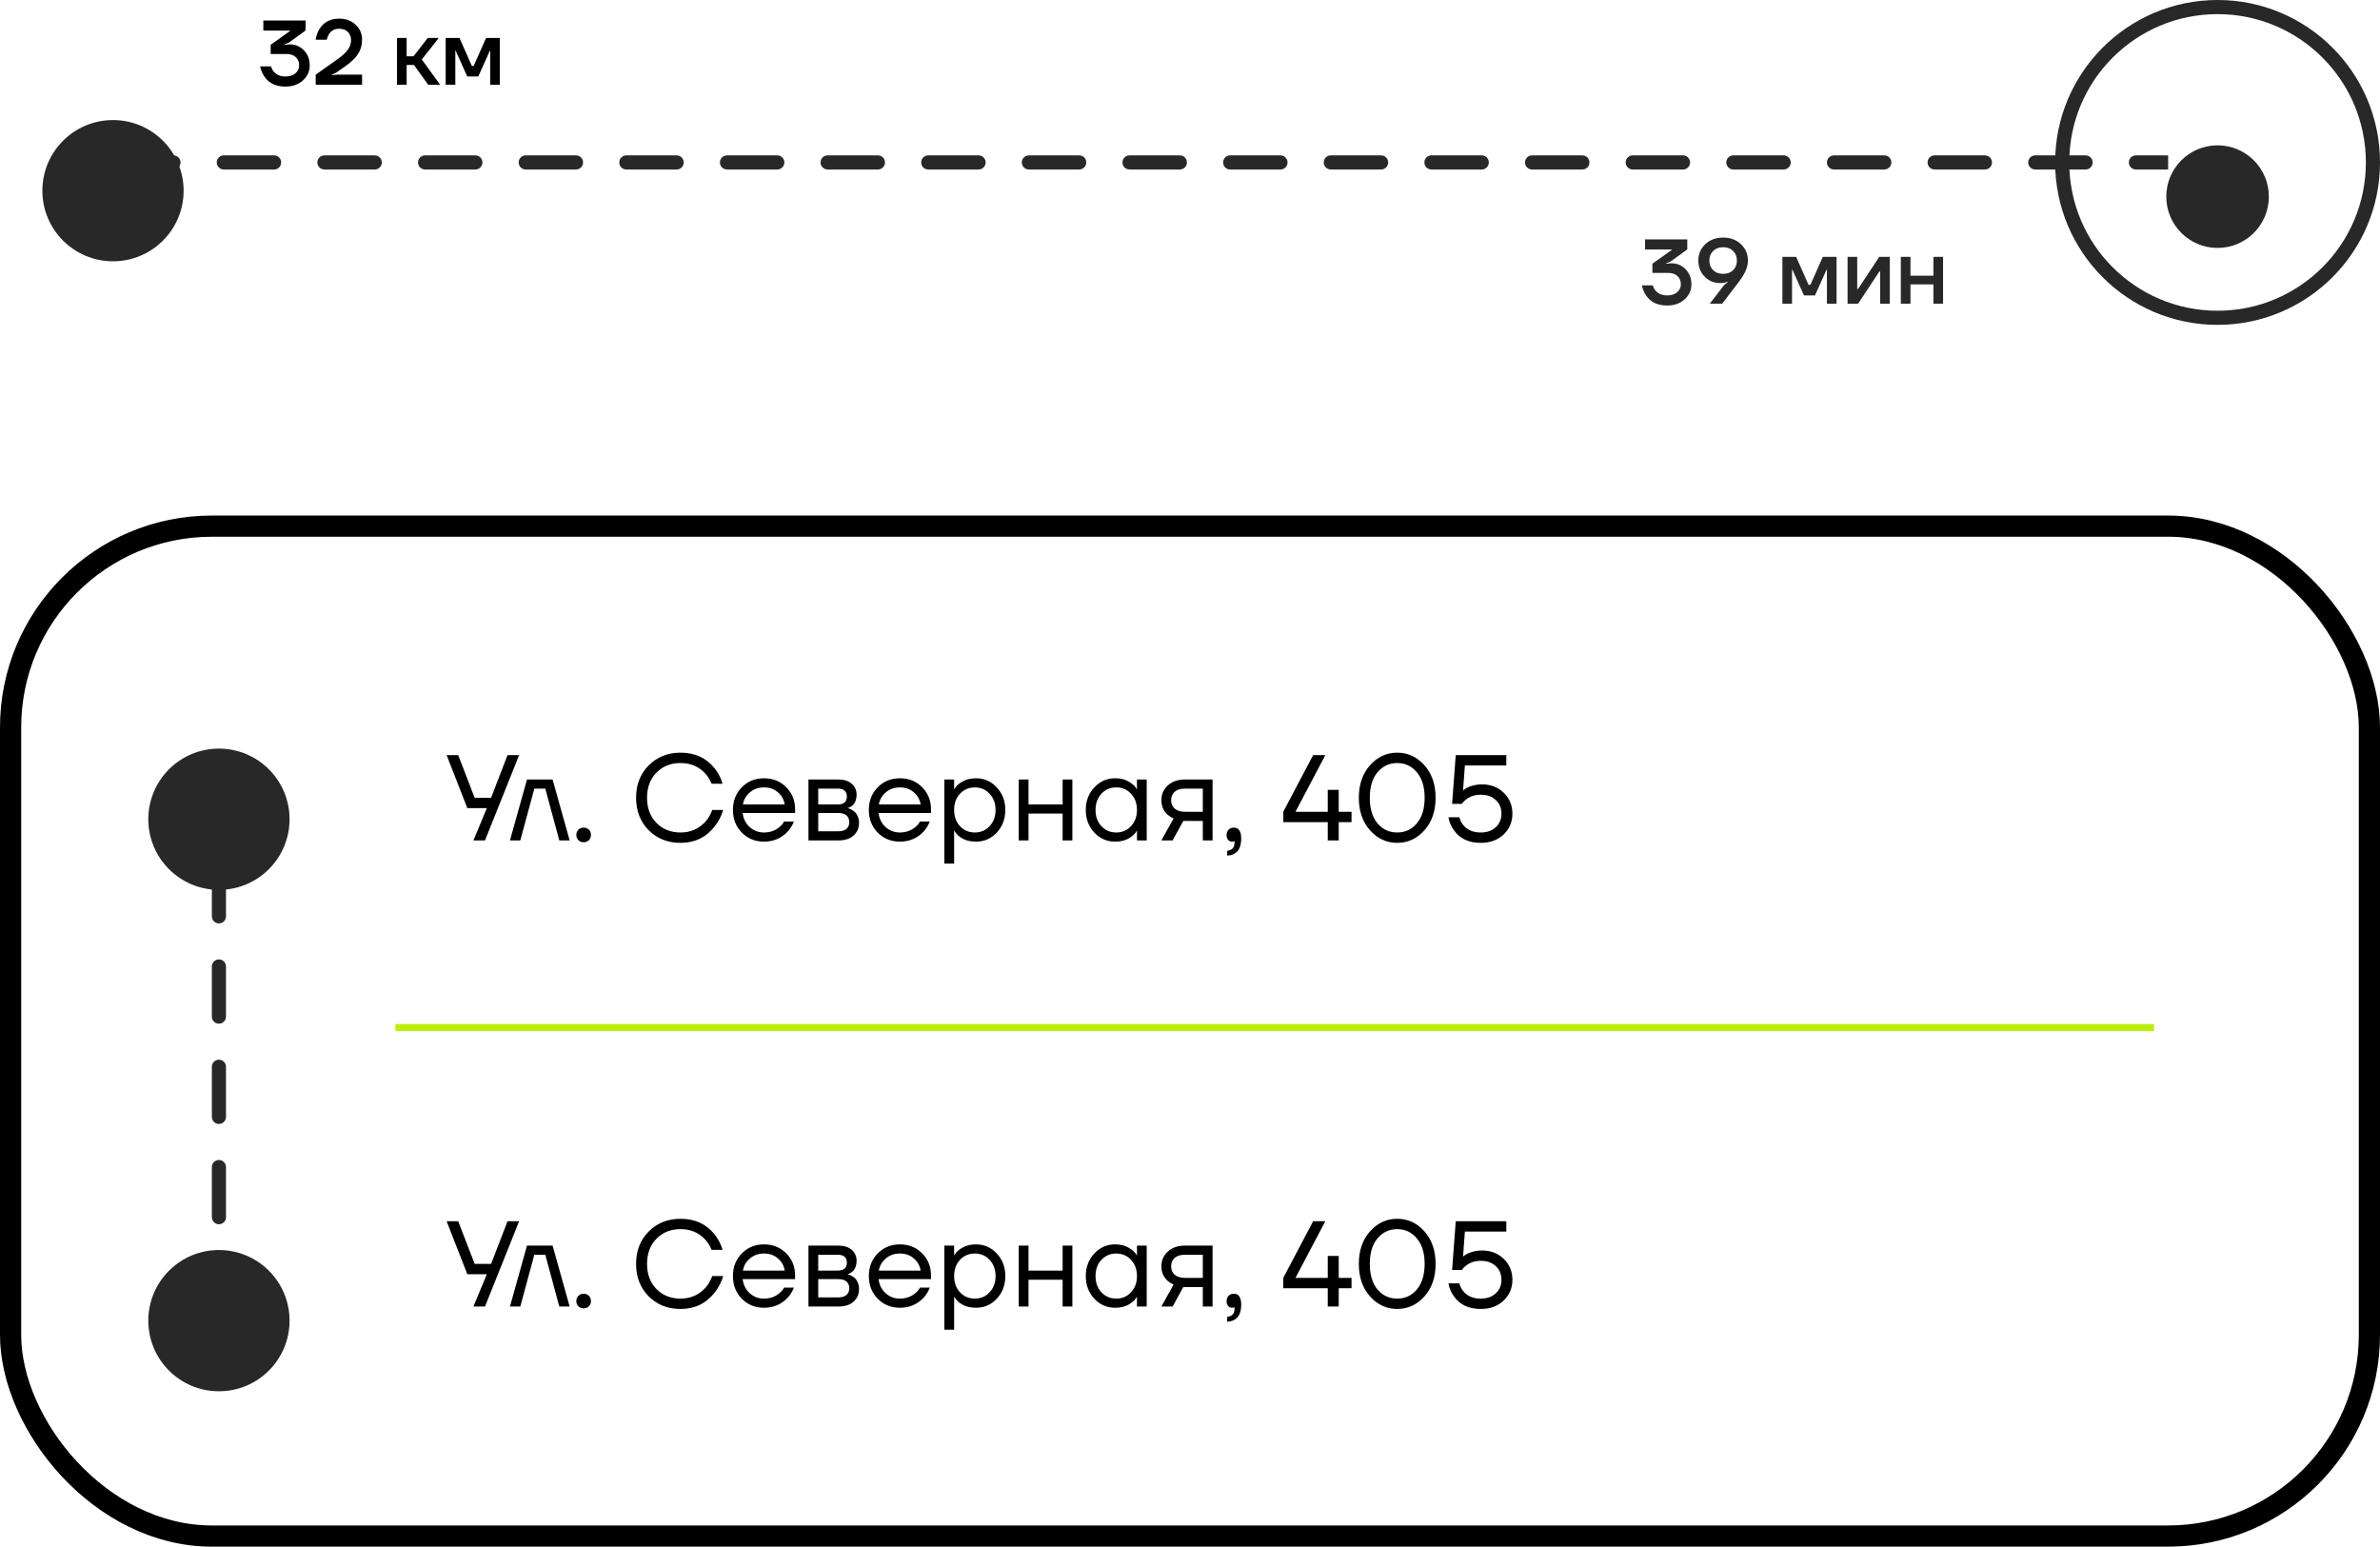 <svg width="337" height="219" viewBox="0 0 337 219" fill="none" xmlns="http://www.w3.org/2000/svg">
<rect x="1.5" y="74.5" width="334" height="143" rx="28.5" fill="white" stroke="black" stroke-width="3"/>
<g filter="url(#filter0_d_199_376)">
<circle cx="16" cy="23" r="10" fill="#282828"/>
</g>
<g filter="url(#filter1_d_199_376)">
<circle cx="31" cy="112" r="10" fill="#282828"/>
</g>
<g filter="url(#filter2_d_199_376)">
<circle cx="31" cy="183" r="10" fill="#282828"/>
</g>
<g filter="url(#filter3_d_199_376)">
<circle cx="314" cy="23" r="7.263" fill="#282828"/>
</g>
<circle cx="314" cy="23" r="22" stroke="#282828" stroke-width="2"/>
<path d="M21 22C20.448 22 20 22.448 20 23C20 23.552 20.448 24 21 24V22ZM306 24H307V22H306V24ZM24.562 24C25.115 24 25.562 23.552 25.562 23C25.562 22.448 25.115 22 24.562 22V24ZM31.688 22C31.135 22 30.688 22.448 30.688 23C30.688 23.552 31.135 24 31.688 24V22ZM38.812 24C39.365 24 39.812 23.552 39.812 23C39.812 22.448 39.365 22 38.812 22V24ZM45.938 22C45.385 22 44.938 22.448 44.938 23C44.938 23.552 45.385 24 45.938 24V22ZM53.062 24C53.615 24 54.062 23.552 54.062 23C54.062 22.448 53.615 22 53.062 22V24ZM60.188 22C59.635 22 59.188 22.448 59.188 23C59.188 23.552 59.635 24 60.188 24V22ZM67.312 24C67.865 24 68.312 23.552 68.312 23C68.312 22.448 67.865 22 67.312 22V24ZM74.438 22C73.885 22 73.438 22.448 73.438 23C73.438 23.552 73.885 24 74.438 24V22ZM81.562 24C82.115 24 82.562 23.552 82.562 23C82.562 22.448 82.115 22 81.562 22V24ZM88.688 22C88.135 22 87.688 22.448 87.688 23C87.688 23.552 88.135 24 88.688 24V22ZM95.812 24C96.365 24 96.812 23.552 96.812 23C96.812 22.448 96.365 22 95.812 22V24ZM102.938 22C102.385 22 101.938 22.448 101.938 23C101.938 23.552 102.385 24 102.938 24V22ZM110.062 24C110.615 24 111.062 23.552 111.062 23C111.062 22.448 110.615 22 110.062 22V24ZM117.188 22C116.635 22 116.188 22.448 116.188 23C116.188 23.552 116.635 24 117.188 24V22ZM124.312 24C124.865 24 125.312 23.552 125.312 23C125.312 22.448 124.865 22 124.312 22V24ZM131.437 22C130.885 22 130.437 22.448 130.437 23C130.437 23.552 130.885 24 131.437 24V22ZM138.562 24C139.115 24 139.562 23.552 139.562 23C139.562 22.448 139.115 22 138.562 22V24ZM145.688 22C145.135 22 144.688 22.448 144.688 23C144.688 23.552 145.135 24 145.688 24V22ZM152.812 24C153.365 24 153.812 23.552 153.812 23C153.812 22.448 153.365 22 152.812 22V24ZM159.938 22C159.385 22 158.938 22.448 158.938 23C158.938 23.552 159.385 24 159.938 24V22ZM167.062 24C167.615 24 168.062 23.552 168.062 23C168.062 22.448 167.615 22 167.062 22V24ZM174.188 22C173.635 22 173.188 22.448 173.188 23C173.188 23.552 173.635 24 174.188 24V22ZM181.312 24C181.865 24 182.312 23.552 182.312 23C182.312 22.448 181.865 22 181.312 22V24ZM188.437 22C187.885 22 187.437 22.448 187.437 23C187.437 23.552 187.885 24 188.437 24V22ZM195.562 24C196.115 24 196.562 23.552 196.562 23C196.562 22.448 196.115 22 195.562 22V24ZM202.688 22C202.135 22 201.688 22.448 201.688 23C201.688 23.552 202.135 24 202.688 24V22ZM209.812 24C210.365 24 210.812 23.552 210.812 23C210.812 22.448 210.365 22 209.812 22V24ZM216.938 22C216.385 22 215.938 22.448 215.938 23C215.938 23.552 216.385 24 216.938 24V22ZM224.062 24C224.615 24 225.062 23.552 225.062 23C225.062 22.448 224.615 22 224.062 22V24ZM231.188 22C230.635 22 230.188 22.448 230.188 23C230.188 23.552 230.635 24 231.188 24V22ZM238.312 24C238.865 24 239.312 23.552 239.312 23C239.312 22.448 238.865 22 238.312 22V24ZM245.438 22C244.885 22 244.438 22.448 244.438 23C244.438 23.552 244.885 24 245.438 24V22ZM252.562 24C253.115 24 253.562 23.552 253.562 23C253.562 22.448 253.115 22 252.562 22V24ZM259.687 22C259.135 22 258.687 22.448 258.687 23C258.687 23.552 259.135 24 259.687 24V22ZM266.812 24C267.365 24 267.812 23.552 267.812 23C267.812 22.448 267.365 22 266.812 22V24ZM273.937 22C273.385 22 272.937 22.448 272.937 23C272.937 23.552 273.385 24 273.937 24V22ZM281.062 24C281.615 24 282.062 23.552 282.062 23C282.062 22.448 281.615 22 281.062 22V24ZM288.188 22C287.635 22 287.188 22.448 287.188 23C287.188 23.552 287.635 24 288.188 24V22ZM295.312 24C295.865 24 296.312 23.552 296.312 23C296.312 22.448 295.865 22 295.312 22V24ZM302.438 22C301.885 22 301.438 22.448 301.438 23C301.438 23.552 301.885 24 302.438 24V22ZM21 24H24.562V22H21V24ZM31.688 24H38.812V22H31.688V24ZM45.938 24H53.062V22H45.938V24ZM60.188 24H67.312V22H60.188V24ZM74.438 24H81.562V22H74.438V24ZM88.688 24H95.812V22H88.688V24ZM102.938 24H110.062V22H102.938V24ZM117.188 24H124.312V22H117.188V24ZM131.437 24H138.562V22H131.437V24ZM145.688 24H152.812V22H145.688V24ZM159.938 24H167.062V22H159.938V24ZM174.188 24H181.312V22H174.188V24ZM188.437 24H195.562V22H188.437V24ZM202.688 24H209.812V22L202.688 22V24ZM216.938 24H224.062V22H216.938V24ZM231.188 24L238.312 24V22L231.188 22V24ZM245.438 24L252.562 24V22H245.438V24ZM259.687 24L266.812 24V22L259.687 22V24ZM273.937 24L281.062 24V22L273.937 22V24ZM288.188 24L295.312 24V22L288.188 22V24ZM302.438 24L306 24V22L302.438 22V24Z" fill="#282828"/>
<path d="M32 112C32 111.448 31.552 111 31 111C30.448 111 30 111.448 30 112L32 112ZM30 183L30 184L32 184L32 183L30 183ZM30 115.55C30 116.102 30.448 116.55 31 116.55C31.552 116.55 32 116.102 32 115.55L30 115.55ZM32 122.65C32 122.098 31.552 121.65 31 121.65C30.448 121.65 30 122.098 30 122.65L32 122.65ZM30 129.75C30 130.302 30.448 130.75 31 130.75C31.552 130.75 32 130.302 32 129.75L30 129.75ZM32 136.85C32 136.298 31.552 135.85 31 135.85C30.448 135.85 30 136.298 30 136.85L32 136.85ZM30 143.95C30 144.502 30.448 144.95 31 144.95C31.552 144.95 32 144.502 32 143.95L30 143.95ZM32 151.05C32 150.498 31.552 150.05 31 150.05C30.448 150.05 30 150.498 30 151.05L32 151.05ZM30 158.15C30 158.702 30.448 159.15 31 159.15C31.552 159.15 32 158.702 32 158.15L30 158.15ZM32 165.25C32 164.698 31.552 164.25 31 164.25C30.448 164.25 30 164.698 30 165.25L32 165.25ZM30 172.35C30 172.902 30.448 173.35 31 173.35C31.552 173.35 32 172.902 32 172.35L30 172.35ZM32 179.45C32 178.898 31.552 178.45 31 178.45C30.448 178.45 30 178.898 30 179.45L32 179.45ZM30 112L30 115.55L32 115.55L32 112L30 112ZM30 122.65L30 129.75L32 129.75L32 122.65L30 122.65ZM30 136.85L30 143.95L32 143.95L32 136.85L30 136.85ZM30 151.05L30 158.15L32 158.15L32 151.05L30 151.05ZM30 165.25L30 172.35L32 172.35L32 165.25L30 165.25ZM30 179.45L30 183L32 183L32 179.45L30 179.45Z" fill="#282828"/>
<path d="M36.832 9.4H38.392C38.453 9.669 38.57 9.907 38.743 10.115C39.133 10.592 39.688 10.83 40.407 10.83C41.005 10.83 41.478 10.683 41.824 10.388C42.18 10.085 42.357 9.712 42.357 9.27C42.357 8.767 42.197 8.373 41.876 8.087C41.564 7.792 41.118 7.645 40.537 7.645H38.327V6.345L41.057 4.395V4.33H37.287V2.9H43.267V4.317L40.927 6.02L40.277 6.28V6.345L40.485 6.319C40.771 6.293 40.94 6.28 40.992 6.28C41.807 6.28 42.487 6.562 43.033 7.125C43.579 7.688 43.852 8.403 43.852 9.27C43.852 10.102 43.532 10.808 42.89 11.389C42.249 11.97 41.421 12.26 40.407 12.26C39.064 12.26 38.072 11.783 37.43 10.83C37.153 10.423 36.954 9.946 36.832 9.4ZM44.703 12V10.57L47.81 8.373C48.486 7.888 48.972 7.437 49.267 7.021C49.561 6.605 49.709 6.163 49.709 5.695C49.709 5.201 49.557 4.807 49.254 4.512C48.95 4.217 48.538 4.07 48.019 4.07C47.377 4.07 46.896 4.33 46.575 4.85C46.437 5.075 46.333 5.335 46.264 5.63H44.703C44.782 5.075 44.95 4.577 45.211 4.135C45.826 3.138 46.762 2.64 48.019 2.64C48.98 2.64 49.761 2.926 50.358 3.498C50.965 4.061 51.269 4.772 51.269 5.63C51.269 6.375 51.078 7.047 50.697 7.645C50.315 8.234 49.704 8.819 48.864 9.4L47.563 10.31L46.978 10.57V10.635L47.758 10.57H51.269V12H44.703ZM56.215 12V5.37H57.58V7.97H58.555L60.57 5.37H62.13L59.725 8.425L62.325 12H60.635L58.62 9.205H57.58V12H56.215ZM63.108 12V5.37H65.058L66.813 9.335H67.073L68.828 5.37H70.778V12H69.413V7.32L69.426 7.19H69.361L67.723 10.83H66.163L64.525 7.19H64.46L64.473 7.32V12H63.108Z" fill="black"/>
<path d="M232.478 40.4H234.038C234.099 40.669 234.216 40.907 234.389 41.115C234.779 41.592 235.334 41.83 236.053 41.83C236.651 41.83 237.123 41.683 237.47 41.388C237.825 41.085 238.003 40.712 238.003 40.27C238.003 39.767 237.843 39.373 237.522 39.087C237.21 38.792 236.764 38.645 236.183 38.645H233.973V37.345L236.703 35.395V35.33H232.933V33.9H238.913V35.317L236.573 37.02L235.923 37.28V37.345L236.131 37.319C236.417 37.293 236.586 37.28 236.638 37.28C237.453 37.28 238.133 37.562 238.679 38.125C239.225 38.688 239.498 39.403 239.498 40.27C239.498 41.102 239.177 41.808 238.536 42.389C237.895 42.97 237.067 43.26 236.053 43.26C234.71 43.26 233.717 42.783 233.076 41.83C232.799 41.423 232.599 40.946 232.478 40.4ZM240.479 36.89C240.479 35.971 240.808 35.2 241.467 34.576C242.126 33.952 242.966 33.64 243.989 33.64C245.012 33.64 245.852 33.952 246.511 34.576C247.17 35.2 247.499 35.971 247.499 36.89C247.499 37.713 247.157 38.602 246.472 39.555C246.403 39.65 246.307 39.78 246.186 39.945C246.065 40.101 245.982 40.209 245.939 40.27L243.859 43H242.104L244.067 40.439L244.639 39.945V39.88C244.622 39.889 244.535 39.923 244.379 39.984C244.154 40.045 243.872 40.075 243.534 40.075C242.685 40.075 241.961 39.772 241.363 39.165C240.774 38.55 240.479 37.791 240.479 36.89ZM242.572 35.538C242.217 35.885 242.039 36.335 242.039 36.89C242.039 37.445 242.217 37.9 242.572 38.255C242.927 38.602 243.4 38.775 243.989 38.775C244.578 38.775 245.051 38.602 245.406 38.255C245.761 37.9 245.939 37.445 245.939 36.89C245.939 36.335 245.761 35.885 245.406 35.538C245.051 35.183 244.578 35.005 243.989 35.005C243.4 35.005 242.927 35.183 242.572 35.538ZM252.381 43V36.37H254.331L256.086 40.335H256.346L258.101 36.37H260.051V43H258.686V38.32L258.699 38.19H258.634L256.996 41.83H255.436L253.798 38.19H253.733L253.746 38.32V43H252.381ZM261.61 43V36.37H262.975V40.79L262.962 40.92H263.092L266.095 36.37H267.59V43H266.225V38.58L266.238 38.45H266.108L263.105 43H261.61ZM269.151 43V36.37H270.516V39.035H273.766V36.37H275.131V43H273.766V40.27H270.516V43H269.151Z" fill="#282828"/>
<line x1="55.996" y1="145.5" x2="305.004" y2="145.5" stroke="#BCED09"/>
<path d="M63.24 106.921H64.879L67.209 112.961H69.538L71.867 106.921H73.507L68.675 119H67.036L68.934 114.427H66.173L63.24 106.921ZM72.207 119L74.622 110.372H78.246L80.662 119H79.195L77.211 111.666H75.658L73.673 119H72.207ZM81.9 118.965C81.704 118.77 81.607 118.523 81.607 118.224C81.607 117.924 81.704 117.677 81.9 117.482C82.096 117.286 82.343 117.188 82.642 117.188C82.941 117.188 83.188 117.286 83.384 117.482C83.579 117.677 83.677 117.924 83.677 118.224C83.677 118.523 83.579 118.77 83.384 118.965C83.188 119.161 82.941 119.259 82.642 119.259C82.343 119.259 82.096 119.161 81.9 118.965ZM91.843 117.551C90.658 116.343 90.066 114.813 90.066 112.961C90.066 111.108 90.658 109.584 91.843 108.388C93.04 107.18 94.547 106.576 96.364 106.576C98.4 106.576 100.005 107.312 101.178 108.785C101.696 109.417 102.076 110.148 102.317 110.976H100.764C100.523 110.401 100.218 109.912 99.85 109.509C98.941 108.532 97.779 108.043 96.364 108.043C94.972 108.043 93.833 108.497 92.948 109.406C92.062 110.315 91.619 111.5 91.619 112.961C91.619 114.422 92.062 115.606 92.948 116.515C93.833 117.424 94.972 117.878 96.364 117.878C97.802 117.878 98.993 117.349 99.936 116.291C100.316 115.854 100.62 115.319 100.851 114.686H102.404C102.127 115.583 101.725 116.36 101.196 117.016C99.988 118.569 98.377 119.345 96.364 119.345C94.547 119.345 93.04 118.747 91.843 117.551ZM105.04 117.896C104.201 117.044 103.781 115.975 103.781 114.686C103.781 113.398 104.201 112.328 105.04 111.477C105.88 110.625 106.927 110.2 108.181 110.2C109.435 110.2 110.482 110.62 111.321 111.459C112.161 112.299 112.581 113.346 112.581 114.6V115.118H105.161C105.253 115.923 105.581 116.584 106.145 117.102C106.708 117.62 107.387 117.878 108.181 117.878C109.032 117.878 109.763 117.62 110.372 117.102C110.648 116.872 110.867 116.613 111.028 116.325H112.408C112.201 116.866 111.908 117.343 111.528 117.758C110.631 118.701 109.515 119.173 108.181 119.173C106.927 119.173 105.88 118.747 105.04 117.896ZM105.196 113.91H111.114C111.011 113.231 110.694 112.661 110.165 112.201C109.636 111.73 108.975 111.494 108.181 111.494C107.387 111.494 106.72 111.73 106.179 112.201C105.638 112.661 105.311 113.231 105.196 113.91ZM114.476 119V110.372H118.704C119.509 110.372 120.142 110.574 120.602 110.976C121.062 111.379 121.292 111.896 121.292 112.529C121.292 112.817 121.252 113.081 121.171 113.323C121.091 113.553 120.993 113.737 120.878 113.875C120.763 114.002 120.637 114.111 120.498 114.203C120.372 114.284 120.263 114.341 120.171 114.376C120.09 114.399 120.033 114.41 119.998 114.41V114.427C120.033 114.427 120.102 114.445 120.205 114.479C120.309 114.502 120.441 114.565 120.602 114.669C120.775 114.761 120.936 114.876 121.085 115.014C121.235 115.152 121.361 115.353 121.465 115.618C121.58 115.883 121.637 116.176 121.637 116.498C121.637 117.246 121.379 117.85 120.861 118.31C120.355 118.77 119.641 119 118.721 119H114.476ZM115.857 113.91H118.618C119.48 113.91 119.912 113.536 119.912 112.788C119.912 112.04 119.48 111.666 118.618 111.666H115.857V113.91ZM115.857 117.706H118.704C119.21 117.706 119.595 117.591 119.86 117.361C120.125 117.131 120.257 116.814 120.257 116.412C120.257 116.009 120.125 115.693 119.86 115.463C119.595 115.233 119.21 115.118 118.704 115.118H115.857V117.706ZM124.284 117.896C123.444 117.044 123.025 115.975 123.025 114.686C123.025 113.398 123.444 112.328 124.284 111.477C125.124 110.625 126.171 110.2 127.425 110.2C128.679 110.2 129.725 110.62 130.565 111.459C131.405 112.299 131.825 113.346 131.825 114.6V115.118H124.405C124.497 115.923 124.825 116.584 125.389 117.102C125.952 117.62 126.631 117.878 127.425 117.878C128.276 117.878 129.006 117.62 129.616 117.102C129.892 116.872 130.111 116.613 130.272 116.325H131.652C131.445 116.866 131.152 117.343 130.772 117.758C129.875 118.701 128.759 119.173 127.425 119.173C126.171 119.173 125.124 118.747 124.284 117.896ZM124.439 113.91H130.358C130.255 113.231 129.938 112.661 129.409 112.201C128.88 111.73 128.218 111.494 127.425 111.494C126.631 111.494 125.964 111.73 125.423 112.201C124.882 112.661 124.555 113.231 124.439 113.91ZM133.72 122.279V110.372H135.101V111.753H135.118L135.29 111.494C135.486 111.195 135.837 110.907 136.343 110.631C136.849 110.344 137.47 110.2 138.207 110.2C139.357 110.2 140.335 110.631 141.14 111.494C141.945 112.345 142.348 113.409 142.348 114.686C142.348 115.963 141.945 117.033 141.14 117.896C140.335 118.747 139.357 119.173 138.207 119.173C137.47 119.173 136.843 119.035 136.326 118.758C135.82 118.471 135.475 118.172 135.29 117.861L135.118 117.62H135.101V122.279H133.72ZM135.929 112.391C135.377 112.989 135.101 113.754 135.101 114.686C135.101 115.618 135.377 116.383 135.929 116.981C136.493 117.579 137.194 117.878 138.034 117.878C138.874 117.878 139.57 117.579 140.122 116.981C140.686 116.383 140.968 115.618 140.968 114.686C140.968 113.754 140.686 112.989 140.122 112.391C139.57 111.793 138.874 111.494 138.034 111.494C137.194 111.494 136.493 111.793 135.929 112.391ZM144.252 119V110.372H145.633V113.91H150.464V110.372H151.845V119H150.464V115.204H145.633V119H144.252ZM154.952 117.896C154.147 117.033 153.744 115.963 153.744 114.686C153.744 113.409 154.147 112.345 154.952 111.494C155.757 110.631 156.735 110.2 157.885 110.2C158.61 110.2 159.22 110.338 159.714 110.614C160.221 110.89 160.589 111.189 160.819 111.511L160.974 111.77H160.991V110.372H162.372V119H160.991V117.62H160.974L160.819 117.861C160.612 118.172 160.255 118.471 159.749 118.758C159.243 119.035 158.622 119.173 157.885 119.173C156.735 119.173 155.757 118.747 154.952 117.896ZM155.953 112.391C155.401 112.989 155.124 113.754 155.124 114.686C155.124 115.618 155.401 116.383 155.953 116.981C156.516 117.579 157.218 117.878 158.058 117.878C158.898 117.878 159.594 117.579 160.146 116.981C160.709 116.383 160.991 115.618 160.991 114.686C160.991 113.754 160.709 112.989 160.146 112.391C159.594 111.793 158.898 111.494 158.058 111.494C157.218 111.494 156.516 111.793 155.953 112.391ZM164.448 119L166.174 115.894C165.886 115.767 165.599 115.583 165.311 115.342C164.736 114.813 164.448 114.134 164.448 113.306C164.448 112.466 164.753 111.77 165.363 111.218C165.973 110.654 166.784 110.372 167.796 110.372H171.696V119H170.315V116.239H167.554L166.036 119H164.448ZM166.329 112.115C165.996 112.414 165.829 112.811 165.829 113.306C165.829 113.8 165.996 114.197 166.329 114.496C166.674 114.795 167.169 114.945 167.813 114.945H170.315V111.666H167.813C167.169 111.666 166.674 111.816 166.329 112.115ZM173.681 118.275C173.681 117.942 173.773 117.677 173.957 117.482C174.152 117.286 174.406 117.188 174.716 117.188C175.406 117.188 175.751 117.706 175.751 118.741C175.751 120.26 175.09 121.065 173.767 121.157V120.467C174.457 120.386 174.802 120.012 174.802 119.345V119.086L174.699 119.138C174.584 119.161 174.503 119.173 174.457 119.173C174.239 119.173 174.055 119.092 173.905 118.931C173.756 118.758 173.681 118.54 173.681 118.275ZM181.709 116.412V114.945L185.936 106.921H187.662L183.434 114.945H188.007V111.839H188.093H189.56V114.945H191.372V116.412H189.56V119H188.007V116.412H181.709ZM193.994 117.568C192.936 116.383 192.406 114.847 192.406 112.961C192.406 111.074 192.936 109.538 193.994 108.353C195.052 107.168 196.335 106.576 197.842 106.576C199.349 106.576 200.631 107.168 201.69 108.353C202.748 109.538 203.277 111.074 203.277 112.961C203.277 114.847 202.748 116.383 201.69 117.568C200.631 118.753 199.349 119.345 197.842 119.345C196.335 119.345 195.052 118.753 193.994 117.568ZM195.046 109.354C194.322 110.217 193.959 111.419 193.959 112.961C193.959 114.502 194.322 115.71 195.046 116.584C195.783 117.447 196.714 117.878 197.842 117.878C198.969 117.878 199.895 117.447 200.62 116.584C201.356 115.71 201.724 114.502 201.724 112.961C201.724 111.419 201.356 110.217 200.62 109.354C199.895 108.48 198.969 108.043 197.842 108.043C196.714 108.043 195.783 108.48 195.046 109.354ZM205.093 115.721H206.646C206.75 116.147 206.928 116.509 207.181 116.809C207.756 117.522 208.585 117.878 209.666 117.878C210.552 117.878 211.259 117.631 211.788 117.136C212.329 116.642 212.599 115.998 212.599 115.204C212.599 114.41 212.329 113.766 211.788 113.271C211.259 112.777 210.552 112.529 209.666 112.529C208.872 112.529 208.188 112.748 207.612 113.185C207.371 113.357 207.164 113.57 206.991 113.823H205.611L206.129 106.921H213.29V108.388H207.423L207.164 111.908V111.925C207.359 111.753 207.578 111.609 207.82 111.494C208.464 111.206 209.137 111.062 209.838 111.062C211.081 111.062 212.11 111.459 212.927 112.253C213.744 113.047 214.152 114.03 214.152 115.204C214.152 116.389 213.732 117.378 212.893 118.172C212.064 118.954 210.989 119.345 209.666 119.345C207.963 119.345 206.692 118.741 205.852 117.533C205.461 116.993 205.208 116.389 205.093 115.721Z" fill="black"/>
<path d="M63.24 172.921H64.879L67.209 178.961H69.538L71.867 172.921H73.507L68.675 185H67.036L68.934 180.427H66.173L63.24 172.921ZM72.207 185L74.622 176.372H78.246L80.662 185H79.195L77.211 177.666H75.658L73.673 185H72.207ZM81.9 184.965C81.704 184.77 81.607 184.523 81.607 184.224C81.607 183.924 81.704 183.677 81.9 183.482C82.096 183.286 82.343 183.188 82.642 183.188C82.941 183.188 83.188 183.286 83.384 183.482C83.579 183.677 83.677 183.924 83.677 184.224C83.677 184.523 83.579 184.77 83.384 184.965C83.188 185.161 82.941 185.259 82.642 185.259C82.343 185.259 82.096 185.161 81.9 184.965ZM91.843 183.551C90.658 182.343 90.066 180.813 90.066 178.961C90.066 177.108 90.658 175.584 91.843 174.388C93.04 173.18 94.547 172.576 96.364 172.576C98.4 172.576 100.005 173.312 101.178 174.785C101.696 175.417 102.076 176.148 102.317 176.976H100.764C100.523 176.401 100.218 175.912 99.85 175.509C98.941 174.532 97.779 174.043 96.364 174.043C94.972 174.043 93.833 174.497 92.948 175.406C92.062 176.315 91.619 177.5 91.619 178.961C91.619 180.422 92.062 181.606 92.948 182.515C93.833 183.424 94.972 183.878 96.364 183.878C97.802 183.878 98.993 183.349 99.936 182.291C100.316 181.854 100.62 181.319 100.851 180.686H102.404C102.127 181.583 101.725 182.36 101.196 183.016C99.988 184.569 98.377 185.345 96.364 185.345C94.547 185.345 93.04 184.747 91.843 183.551ZM105.04 183.896C104.201 183.044 103.781 181.975 103.781 180.686C103.781 179.398 104.201 178.328 105.04 177.477C105.88 176.625 106.927 176.2 108.181 176.2C109.435 176.2 110.482 176.62 111.321 177.459C112.161 178.299 112.581 179.346 112.581 180.6V181.118H105.161C105.253 181.923 105.581 182.584 106.145 183.102C106.708 183.62 107.387 183.878 108.181 183.878C109.032 183.878 109.763 183.62 110.372 183.102C110.648 182.872 110.867 182.613 111.028 182.325H112.408C112.201 182.866 111.908 183.343 111.528 183.758C110.631 184.701 109.515 185.173 108.181 185.173C106.927 185.173 105.88 184.747 105.04 183.896ZM105.196 179.91H111.114C111.011 179.231 110.694 178.661 110.165 178.201C109.636 177.73 108.975 177.494 108.181 177.494C107.387 177.494 106.72 177.73 106.179 178.201C105.638 178.661 105.311 179.231 105.196 179.91ZM114.476 185V176.372H118.704C119.509 176.372 120.142 176.574 120.602 176.976C121.062 177.379 121.292 177.896 121.292 178.529C121.292 178.817 121.252 179.081 121.171 179.323C121.091 179.553 120.993 179.737 120.878 179.875C120.763 180.002 120.637 180.111 120.498 180.203C120.372 180.284 120.263 180.341 120.171 180.376C120.09 180.399 120.033 180.41 119.998 180.41V180.427C120.033 180.427 120.102 180.445 120.205 180.479C120.309 180.502 120.441 180.565 120.602 180.669C120.775 180.761 120.936 180.876 121.085 181.014C121.235 181.152 121.361 181.353 121.465 181.618C121.58 181.883 121.637 182.176 121.637 182.498C121.637 183.246 121.379 183.85 120.861 184.31C120.355 184.77 119.641 185 118.721 185H114.476ZM115.857 179.91H118.618C119.48 179.91 119.912 179.536 119.912 178.788C119.912 178.04 119.48 177.666 118.618 177.666H115.857V179.91ZM115.857 183.706H118.704C119.21 183.706 119.595 183.591 119.86 183.361C120.125 183.131 120.257 182.814 120.257 182.412C120.257 182.009 120.125 181.693 119.86 181.463C119.595 181.233 119.21 181.118 118.704 181.118H115.857V183.706ZM124.284 183.896C123.444 183.044 123.025 181.975 123.025 180.686C123.025 179.398 123.444 178.328 124.284 177.477C125.124 176.625 126.171 176.2 127.425 176.2C128.679 176.2 129.725 176.62 130.565 177.459C131.405 178.299 131.825 179.346 131.825 180.6V181.118H124.405C124.497 181.923 124.825 182.584 125.389 183.102C125.952 183.62 126.631 183.878 127.425 183.878C128.276 183.878 129.006 183.62 129.616 183.102C129.892 182.872 130.111 182.613 130.272 182.325H131.652C131.445 182.866 131.152 183.343 130.772 183.758C129.875 184.701 128.759 185.173 127.425 185.173C126.171 185.173 125.124 184.747 124.284 183.896ZM124.439 179.91H130.358C130.255 179.231 129.938 178.661 129.409 178.201C128.88 177.73 128.218 177.494 127.425 177.494C126.631 177.494 125.964 177.73 125.423 178.201C124.882 178.661 124.555 179.231 124.439 179.91ZM133.72 188.279V176.372H135.101V177.753H135.118L135.29 177.494C135.486 177.195 135.837 176.907 136.343 176.631C136.849 176.344 137.47 176.2 138.207 176.2C139.357 176.2 140.335 176.631 141.14 177.494C141.945 178.345 142.348 179.409 142.348 180.686C142.348 181.963 141.945 183.033 141.14 183.896C140.335 184.747 139.357 185.173 138.207 185.173C137.47 185.173 136.843 185.035 136.326 184.758C135.82 184.471 135.475 184.172 135.29 183.861L135.118 183.62H135.101V188.279H133.72ZM135.929 178.391C135.377 178.989 135.101 179.754 135.101 180.686C135.101 181.618 135.377 182.383 135.929 182.981C136.493 183.579 137.194 183.878 138.034 183.878C138.874 183.878 139.57 183.579 140.122 182.981C140.686 182.383 140.968 181.618 140.968 180.686C140.968 179.754 140.686 178.989 140.122 178.391C139.57 177.793 138.874 177.494 138.034 177.494C137.194 177.494 136.493 177.793 135.929 178.391ZM144.252 185V176.372H145.633V179.91H150.464V176.372H151.845V185H150.464V181.204H145.633V185H144.252ZM154.952 183.896C154.147 183.033 153.744 181.963 153.744 180.686C153.744 179.409 154.147 178.345 154.952 177.494C155.757 176.631 156.735 176.2 157.885 176.2C158.61 176.2 159.22 176.338 159.714 176.614C160.221 176.89 160.589 177.189 160.819 177.511L160.974 177.77H160.991V176.372H162.372V185H160.991V183.62H160.974L160.819 183.861C160.612 184.172 160.255 184.471 159.749 184.758C159.243 185.035 158.622 185.173 157.885 185.173C156.735 185.173 155.757 184.747 154.952 183.896ZM155.953 178.391C155.401 178.989 155.124 179.754 155.124 180.686C155.124 181.618 155.401 182.383 155.953 182.981C156.516 183.579 157.218 183.878 158.058 183.878C158.898 183.878 159.594 183.579 160.146 182.981C160.709 182.383 160.991 181.618 160.991 180.686C160.991 179.754 160.709 178.989 160.146 178.391C159.594 177.793 158.898 177.494 158.058 177.494C157.218 177.494 156.516 177.793 155.953 178.391ZM164.448 185L166.174 181.894C165.886 181.767 165.599 181.583 165.311 181.342C164.736 180.813 164.448 180.134 164.448 179.306C164.448 178.466 164.753 177.77 165.363 177.218C165.973 176.654 166.784 176.372 167.796 176.372H171.696V185H170.315V182.239H167.554L166.036 185H164.448ZM166.329 178.115C165.996 178.414 165.829 178.811 165.829 179.306C165.829 179.8 165.996 180.197 166.329 180.496C166.674 180.795 167.169 180.945 167.813 180.945H170.315V177.666H167.813C167.169 177.666 166.674 177.816 166.329 178.115ZM173.681 184.275C173.681 183.942 173.773 183.677 173.957 183.482C174.152 183.286 174.406 183.188 174.716 183.188C175.406 183.188 175.751 183.706 175.751 184.741C175.751 186.26 175.09 187.065 173.767 187.157V186.467C174.457 186.386 174.802 186.012 174.802 185.345V185.086L174.699 185.138C174.584 185.161 174.503 185.173 174.457 185.173C174.239 185.173 174.055 185.092 173.905 184.931C173.756 184.758 173.681 184.54 173.681 184.275ZM181.709 182.412V180.945L185.936 172.921H187.662L183.434 180.945H188.007V177.839H188.093H189.56V180.945H191.372V182.412H189.56V185H188.007V182.412H181.709ZM193.994 183.568C192.936 182.383 192.406 180.847 192.406 178.961C192.406 177.074 192.936 175.538 193.994 174.353C195.052 173.168 196.335 172.576 197.842 172.576C199.349 172.576 200.631 173.168 201.69 174.353C202.748 175.538 203.277 177.074 203.277 178.961C203.277 180.847 202.748 182.383 201.69 183.568C200.631 184.753 199.349 185.345 197.842 185.345C196.335 185.345 195.052 184.753 193.994 183.568ZM195.046 175.354C194.322 176.217 193.959 177.419 193.959 178.961C193.959 180.502 194.322 181.71 195.046 182.584C195.783 183.447 196.714 183.878 197.842 183.878C198.969 183.878 199.895 183.447 200.62 182.584C201.356 181.71 201.724 180.502 201.724 178.961C201.724 177.419 201.356 176.217 200.62 175.354C199.895 174.48 198.969 174.043 197.842 174.043C196.714 174.043 195.783 174.48 195.046 175.354ZM205.093 181.721H206.646C206.75 182.147 206.928 182.509 207.181 182.809C207.756 183.522 208.585 183.878 209.666 183.878C210.552 183.878 211.259 183.631 211.788 183.136C212.329 182.642 212.599 181.998 212.599 181.204C212.599 180.41 212.329 179.766 211.788 179.271C211.259 178.777 210.552 178.529 209.666 178.529C208.872 178.529 208.188 178.748 207.612 179.185C207.371 179.357 207.164 179.57 206.991 179.823H205.611L206.129 172.921H213.29V174.388H207.423L207.164 177.908V177.925C207.359 177.753 207.578 177.609 207.82 177.494C208.464 177.206 209.137 177.062 209.838 177.062C211.081 177.062 212.11 177.459 212.927 178.253C213.744 179.047 214.152 180.03 214.152 181.204C214.152 182.389 213.732 183.378 212.893 184.172C212.064 184.954 210.989 185.345 209.666 185.345C207.963 185.345 206.692 184.741 205.852 183.533C205.461 182.993 205.208 182.389 205.093 181.721Z" fill="black"/>
<defs>
<filter id="filter0_d_199_376" x="2" y="13" width="28" height="28" filterUnits="userSpaceOnUse" color-interpolation-filters="sRGB">
<feFlood flood-opacity="0" result="BackgroundImageFix"/>
<feColorMatrix in="SourceAlpha" type="matrix" values="0 0 0 0 0 0 0 0 0 0 0 0 0 0 0 0 0 0 127 0" result="hardAlpha"/>
<feOffset dy="4"/>
<feGaussianBlur stdDeviation="2"/>
<feComposite in2="hardAlpha" operator="out"/>
<feColorMatrix type="matrix" values="0 0 0 0 0 0 0 0 0 0 0 0 0 0 0 0 0 0 0.25 0"/>
<feBlend mode="normal" in2="BackgroundImageFix" result="effect1_dropShadow_199_376"/>
<feBlend mode="normal" in="SourceGraphic" in2="effect1_dropShadow_199_376" result="shape"/>
</filter>
<filter id="filter1_d_199_376" x="17" y="102" width="28" height="28" filterUnits="userSpaceOnUse" color-interpolation-filters="sRGB">
<feFlood flood-opacity="0" result="BackgroundImageFix"/>
<feColorMatrix in="SourceAlpha" type="matrix" values="0 0 0 0 0 0 0 0 0 0 0 0 0 0 0 0 0 0 127 0" result="hardAlpha"/>
<feOffset dy="4"/>
<feGaussianBlur stdDeviation="2"/>
<feComposite in2="hardAlpha" operator="out"/>
<feColorMatrix type="matrix" values="0 0 0 0 0 0 0 0 0 0 0 0 0 0 0 0 0 0 0.25 0"/>
<feBlend mode="normal" in2="BackgroundImageFix" result="effect1_dropShadow_199_376"/>
<feBlend mode="normal" in="SourceGraphic" in2="effect1_dropShadow_199_376" result="shape"/>
</filter>
<filter id="filter2_d_199_376" x="17" y="173" width="28" height="28" filterUnits="userSpaceOnUse" color-interpolation-filters="sRGB">
<feFlood flood-opacity="0" result="BackgroundImageFix"/>
<feColorMatrix in="SourceAlpha" type="matrix" values="0 0 0 0 0 0 0 0 0 0 0 0 0 0 0 0 0 0 127 0" result="hardAlpha"/>
<feOffset dy="4"/>
<feGaussianBlur stdDeviation="2"/>
<feComposite in2="hardAlpha" operator="out"/>
<feColorMatrix type="matrix" values="0 0 0 0 0 0 0 0 0 0 0 0 0 0 0 0 0 0 0.25 0"/>
<feBlend mode="normal" in2="BackgroundImageFix" result="effect1_dropShadow_199_376"/>
<feBlend mode="normal" in="SourceGraphic" in2="effect1_dropShadow_199_376" result="shape"/>
</filter>
<filter id="filter3_d_199_376" x="301.895" y="15.737" width="24.211" height="24.21" filterUnits="userSpaceOnUse" color-interpolation-filters="sRGB">
<feFlood flood-opacity="0" result="BackgroundImageFix"/>
<feColorMatrix in="SourceAlpha" type="matrix" values="0 0 0 0 0 0 0 0 0 0 0 0 0 0 0 0 0 0 127 0" result="hardAlpha"/>
<feOffset dy="4.842"/>
<feGaussianBlur stdDeviation="2.421"/>
<feComposite in2="hardAlpha" operator="out"/>
<feColorMatrix type="matrix" values="0 0 0 0 0 0 0 0 0 0 0 0 0 0 0 0 0 0 0.25 0"/>
<feBlend mode="normal" in2="BackgroundImageFix" result="effect1_dropShadow_199_376"/>
<feBlend mode="normal" in="SourceGraphic" in2="effect1_dropShadow_199_376" result="shape"/>
</filter>
</defs>
</svg>
